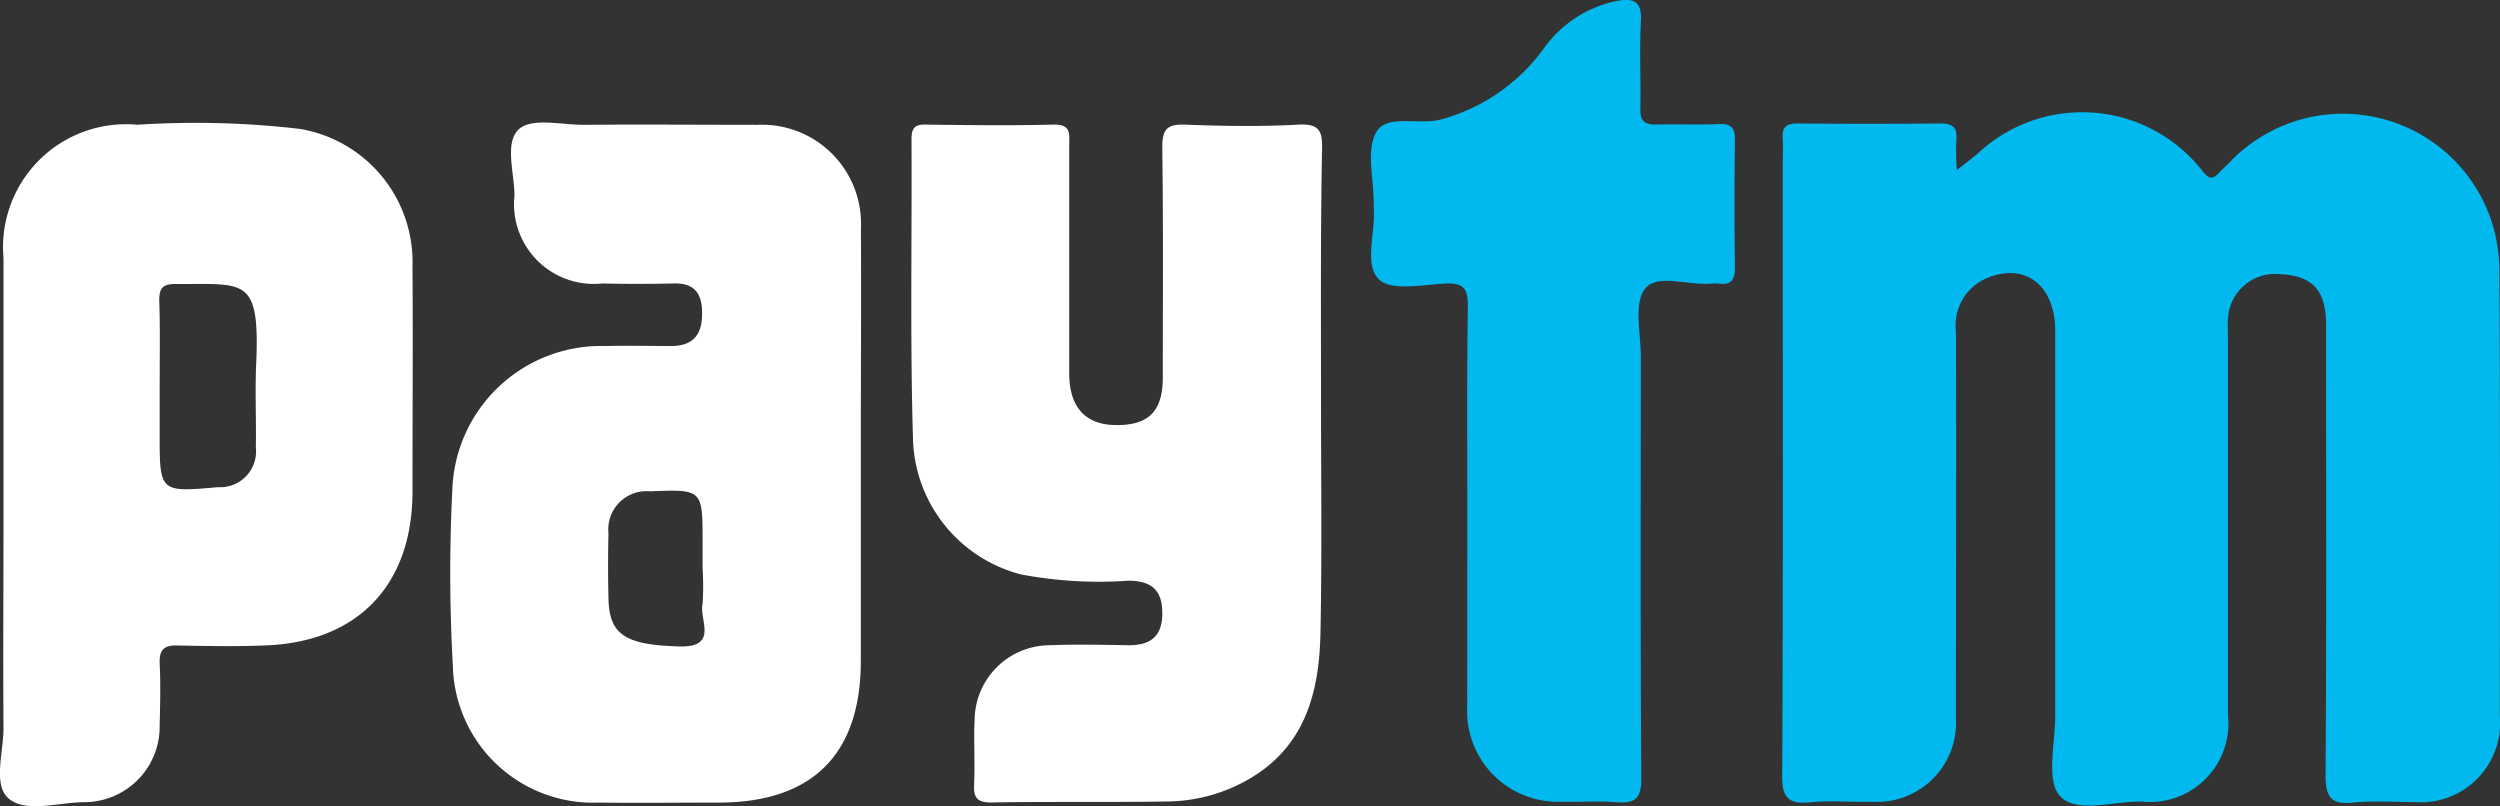 <svg xmlns="http://www.w3.org/2000/svg" width="91.118" height="29.377" viewBox="0 0 91.118 29.377"><rect x="0" y="0" width="91.118" height="29.377" fill="#333333" stroke="none"/><defs><style>.a{fill:#02b9ef;}.b{fill:#fff;}</style></defs><g transform="translate(0)"><path class="a" d="M202.365,234.1l.754-.6a5.559,5.559,0,0,1,8.216.66c.226.264.339.283.565.057.151-.17.32-.3.471-.471a5.7,5.7,0,0,1,9.762,4.052c.038,5.409.019,10.8.019,16.207a2.89,2.89,0,0,1-3.091,3.128c-.754,0-1.508-.057-2.261.019-.773.075-1-.17-1-.98.038-5.277.019-10.553.019-15.83v-.66c-.019-1.225-.509-1.734-1.677-1.79a1.72,1.72,0,0,0-1.9,1.658c-.019.245,0,.509,0,.754v13.663a2.859,2.859,0,0,1-3.147,3.147c-1.018-.019-2.393.452-2.978-.207-.509-.565-.17-1.9-.17-2.9v-14.04c0-1.658-1.074-2.506-2.469-1.941a1.872,1.872,0,0,0-1.15,1.96c.019,4.372,0,8.725,0,13.1v1.036a2.879,2.879,0,0,1-3.034,3c-.754.019-1.508-.057-2.261.019-.81.075-1.055-.151-1.036-1.018.038-7.406.019-14.812.019-22.237,0-.32.019-.622,0-.942-.038-.415.132-.546.547-.546,1.734.019,3.449.019,5.182,0,.433,0,.641.113.6.584A7.825,7.825,0,0,0,202.365,234.1Z" transform="translate(-131.04 -227.899)"/><path class="b" d="M-46.639,245.916v7.727c-.019,3.354-1.771,5.088-5.126,5.107-1.47,0-2.959.019-4.429,0a5.112,5.112,0,0,1-5.314-4.994,60.559,60.559,0,0,1-.019-6.407,5.426,5.426,0,0,1,5.578-5.239c.81-.019,1.64,0,2.45,0,.791-.019,1.093-.471,1.074-1.225,0-.754-.339-1.093-1.093-1.055q-1.272.028-2.544,0a2.908,2.908,0,0,1-3.2-3.2c0-.829-.377-1.941.17-2.431.471-.415,1.545-.151,2.356-.151,2.111-.019,4.2,0,6.313,0a3.611,3.611,0,0,1,3.788,3.788C-46.621,240.508-46.639,243.221-46.639,245.916Zm-5.767,4.278v-.942c0-1.922,0-1.922-1.922-1.847a1.392,1.392,0,0,0-1.508,1.527c-.019.791-.019,1.564,0,2.356.019,1.357.622,1.715,2.582,1.771,1.451.038.716-.98.848-1.545A10.272,10.272,0,0,0-52.406,250.194Z" transform="translate(78.013 -229.498)"/><path class="b" d="M42.494,244.2c0,2.883.038,5.785-.019,8.669-.038,2.224-.565,4.24-2.714,5.427a6.056,6.056,0,0,1-2.789.754c-2.167.038-4.334,0-6.5.038-.528,0-.641-.188-.622-.66.038-.792-.019-1.564.019-2.356a2.748,2.748,0,0,1,2.695-2.714c.98-.038,1.941-.019,2.921,0,.791,0,1.225-.32,1.225-1.168,0-.867-.415-1.168-1.206-1.187a15.329,15.329,0,0,1-3.939-.226,5.25,5.25,0,0,1-3.939-4.843c-.113-3.675-.038-7.35-.057-11.024,0-.415.132-.547.547-.528,1.545.019,3.072.038,4.617,0,.678-.019.584.358.584.773v8.292c0,1.206.565,1.847,1.621,1.884,1.244.038,1.79-.471,1.79-1.734,0-2.789.019-5.6-.019-8.386,0-.66.17-.848.829-.829,1.376.056,2.77.075,4.146,0,.754-.038.867.245.848.9C42.475,238.249,42.494,241.227,42.494,244.2Z" transform="translate(5.653 -229.84)"/><path class="b" d="M-148.556,248.233V239a4.483,4.483,0,0,1,4.881-4.862,32.658,32.658,0,0,1,5.917.151,4.918,4.918,0,0,1,4.108,5.013c.019,2.733,0,5.465,0,8.2,0,3.43-2.016,5.522-5.446,5.616-1.037.038-2.073.019-3.109,0-.471-.019-.678.132-.66.641.038.754.019,1.508,0,2.261a2.752,2.752,0,0,1-2.789,2.808c-.942.019-2.13.4-2.733-.151-.565-.509-.151-1.715-.17-2.62C-148.574,253.454-148.556,250.834-148.556,248.233Zm5.691-4.617v1.79c0,2.13,0,2.13,2.13,1.941a1.307,1.307,0,0,0,1.376-1.451c.019-1.055-.038-2.129.019-3.185.113-3.053-.452-2.751-2.94-2.77-.452,0-.6.132-.6.584C-142.845,241.543-142.864,242.58-142.864,243.616Z" transform="translate(148.684 -229.591)"/><path class="a" d="M119.973,228.956c0-2.506-.019-5.032.019-7.538,0-.584-.132-.829-.773-.81-.848.038-1.979.283-2.45-.132-.584-.547-.132-1.715-.207-2.619v-.188c0-.886-.283-1.922.094-2.582s1.526-.245,2.337-.452a6.828,6.828,0,0,0,3.788-2.62,4.313,4.313,0,0,1,2.619-1.7c.584-.113.942-.038.9.716-.057,1.055,0,2.129-.019,3.2-.019.452.151.6.6.584.754-.019,1.508.019,2.261-.019.452-.019.6.151.584.6-.019,1.545-.019,3.072,0,4.617,0,.433-.113.66-.584.6a1.418,1.418,0,0,0-.283,0c-.829.075-1.979-.377-2.412.189-.415.528-.151,1.621-.151,2.469,0,5.126-.019,10.233.019,15.359,0,.716-.188.942-.9.886-.678-.057-1.376,0-2.073-.019a3.306,3.306,0,0,1-3.373-3.486Z" transform="translate(-66.493 -210.276)"/></g></svg>